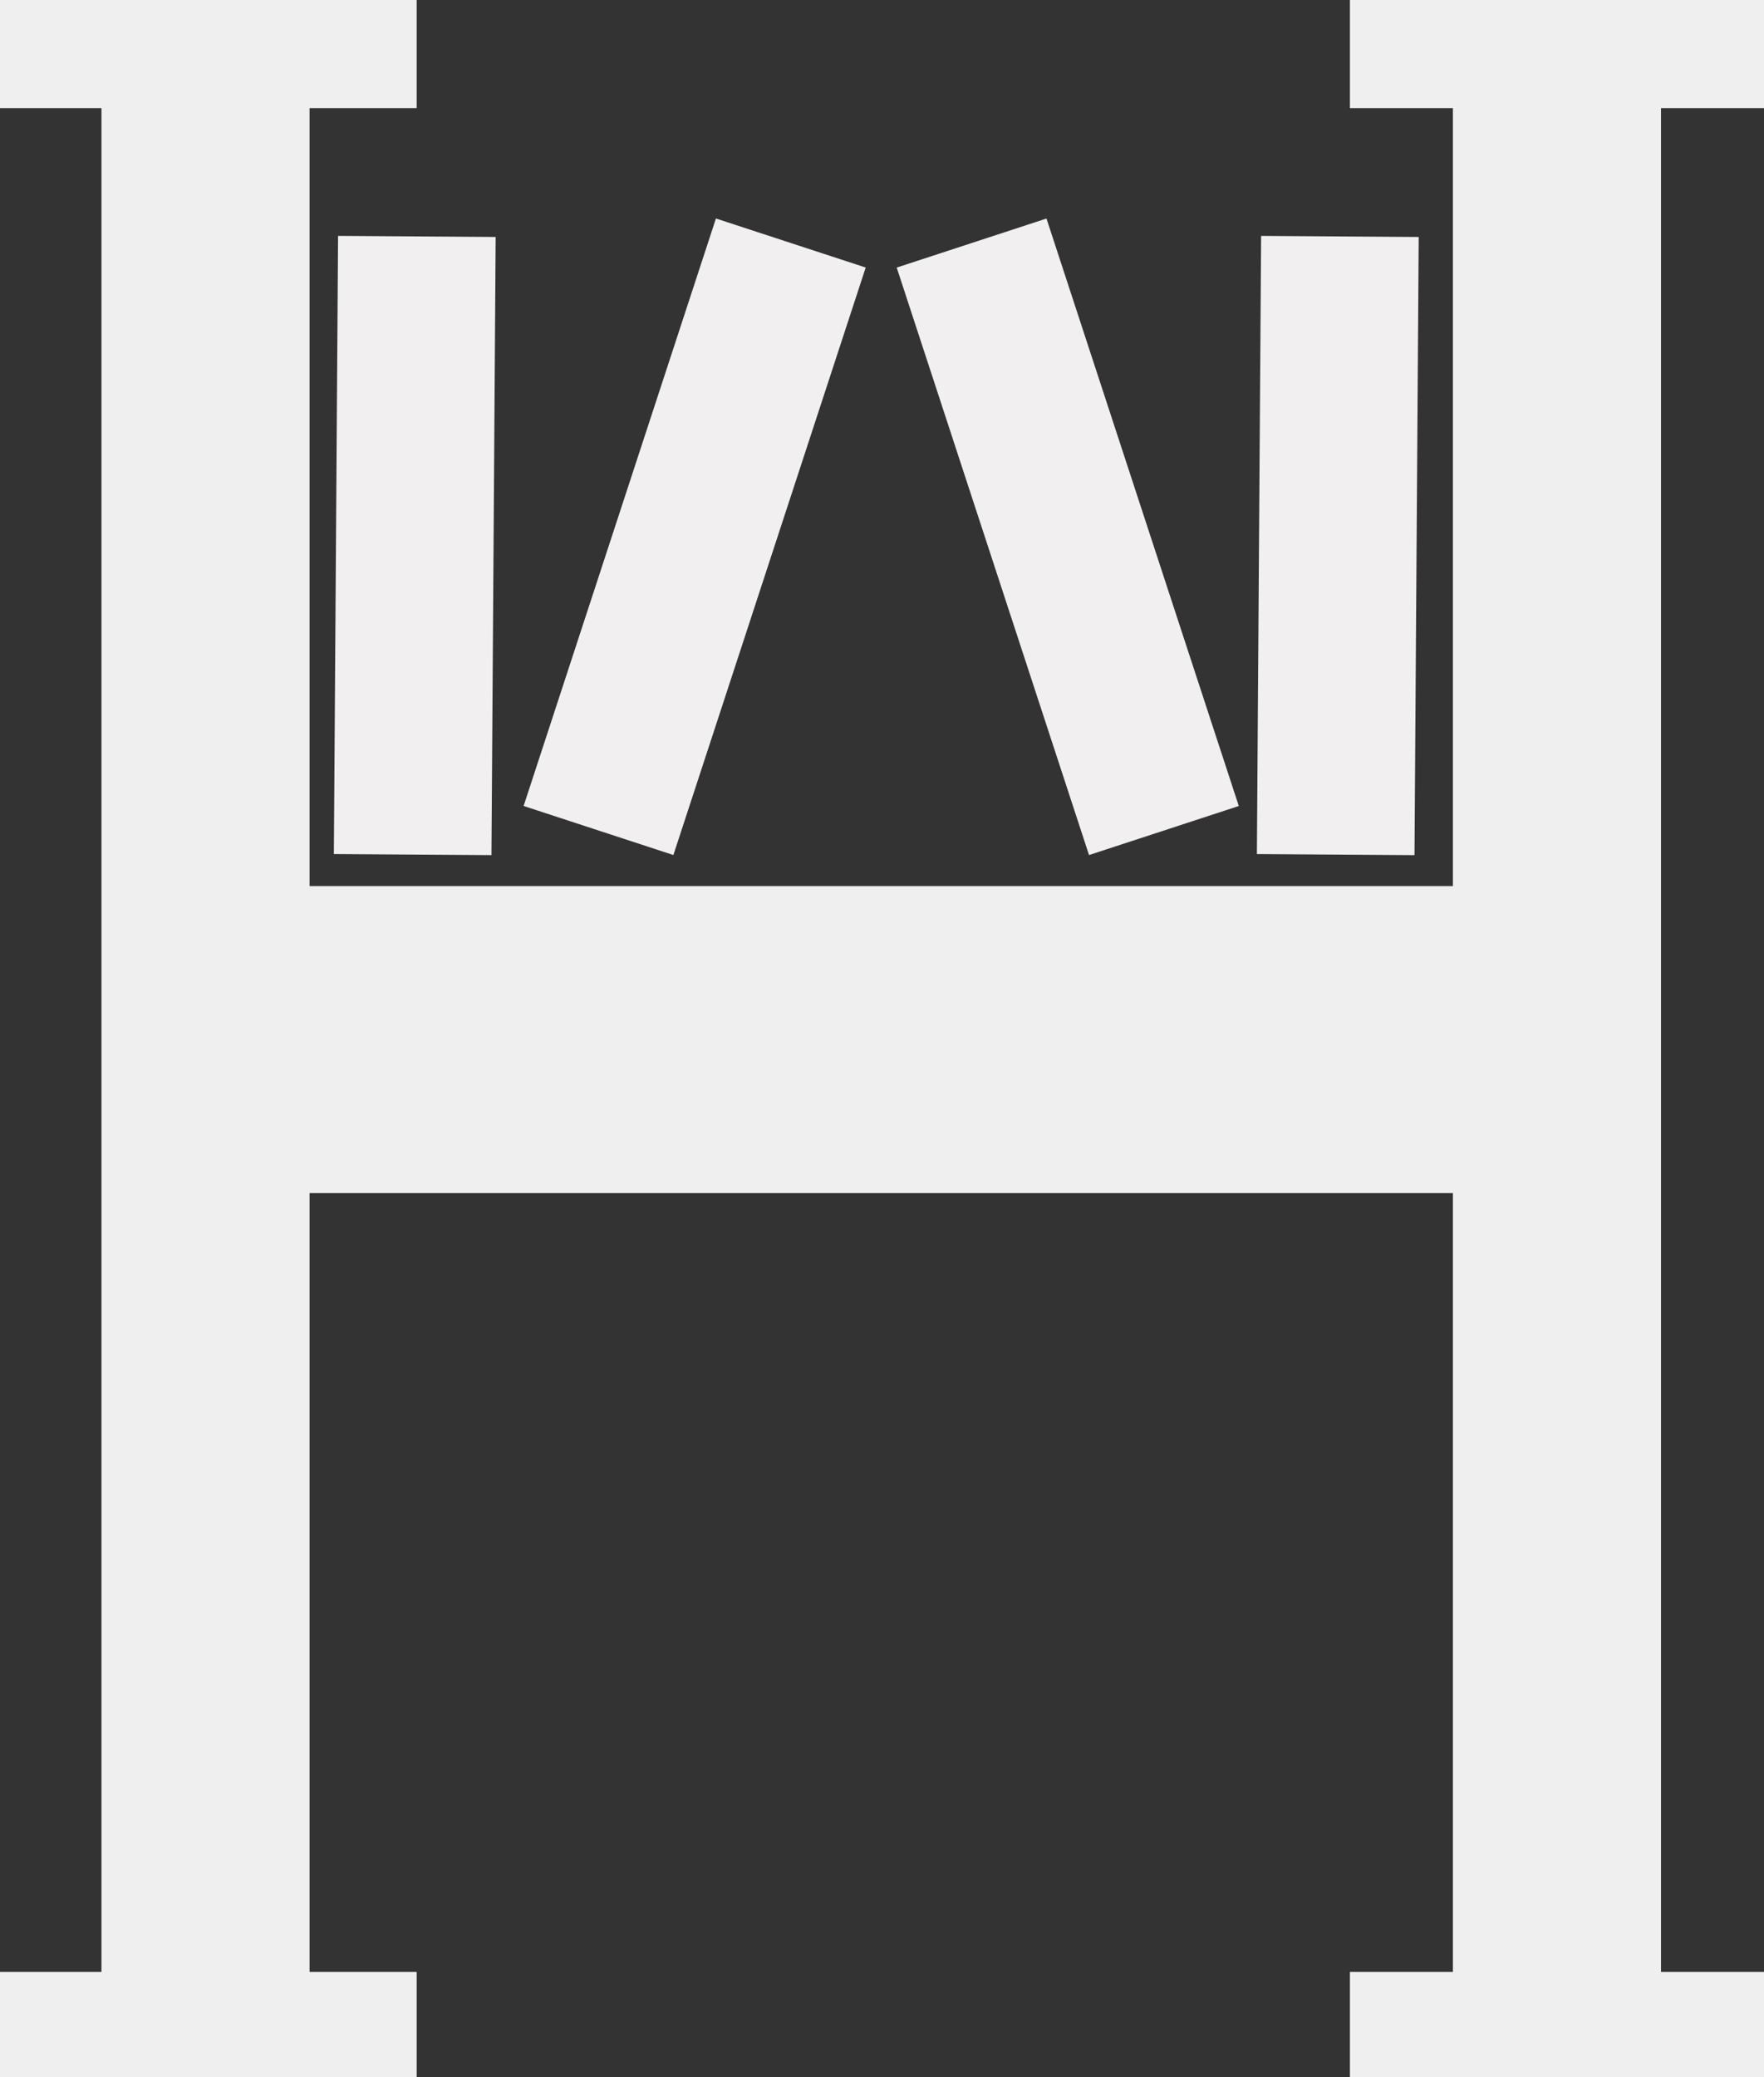 <svg xmlns="http://www.w3.org/2000/svg" id="bookcase-logo" viewBox="0 0 481.64 567">
  <rect x="0" y="0" width="481.64" height="567" fill="#333333" stroke="none"/>
  <defs/>
  <defs>
    <style>
      .cls-2{fill:#f1efef}
    </style>
  </defs>
  <path fill="#f0efef" d="M0 0v29.53h27.7v508.78H0V567h113.77v-28.69H84.52V325.69H396.7v212.62h-28.12V567h113.06v-28.69h-28.12V29.53h28.12V0H368.58v29.53h28.12v212.35H84.52V29.53h29.25V0H0z"/>
  <path d="M161.97 266.01h168.75v43.03H161.97z" class="cls-2" transform="rotate(-71.87 120.74 256.124)"/>
  <path d="M326.7 203.15h43.03V371.9H326.7z" class="cls-2" transform="rotate(-18.13 -121.968 394.65)"/>
  <path d="M85.53 268.37h168.75v43.03H85.53z" class="cls-2" transform="rotate(-89.61 70.607 247.922)"/>
  <path d="M337.53 268.37h168.75v43.03H337.53z" class="cls-2" transform="rotate(-89.61 322.623 247.912)"/>
</svg>
